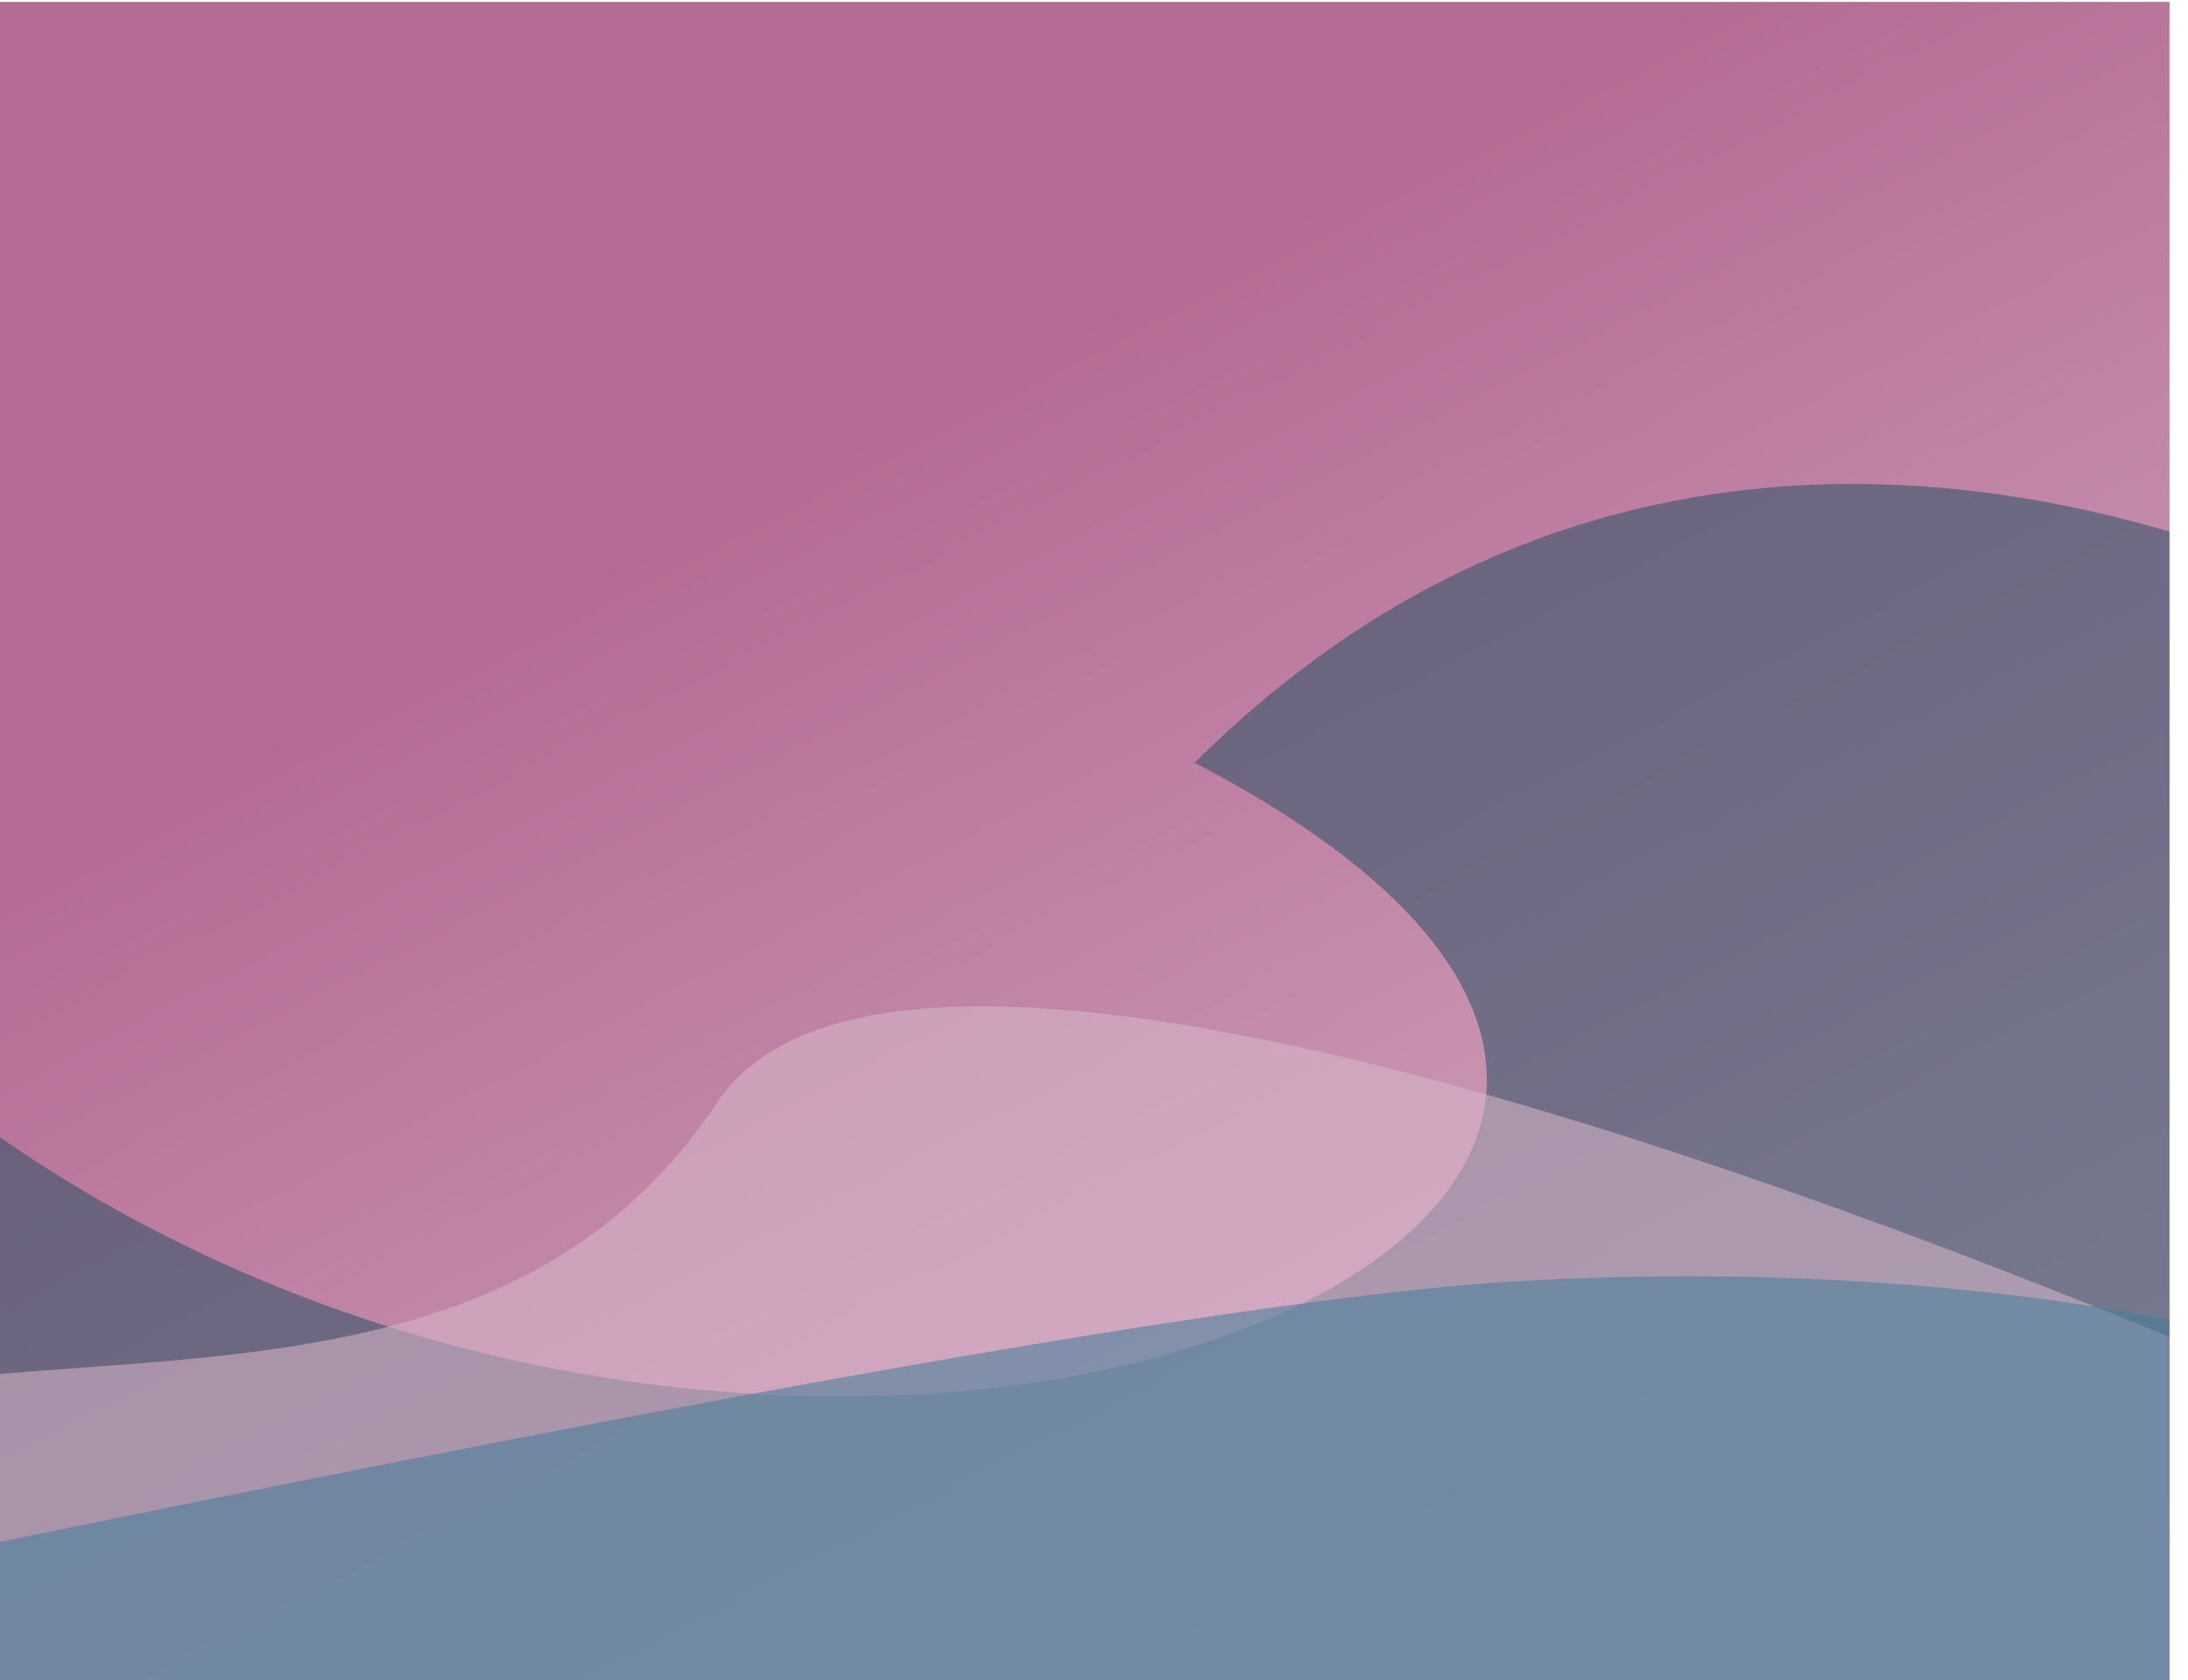 <?xml version="1.0" encoding="UTF-8" standalone="no"?>
<svg
   xmlns:dc="http://purl.org/dc/elements/1.1/"
   xmlns:cc="http://creativecommons.org/ns#"
   xmlns:rdf="http://www.w3.org/1999/02/22-rdf-syntax-ns#"
   xmlns:svg="http://www.w3.org/2000/svg"
   xmlns="http://www.w3.org/2000/svg"
   xmlns:xlink="http://www.w3.org/1999/xlink"
   xmlns:sodipodi="http://sodipodi.sourceforge.net/DTD/sodipodi-0.dtd"
   xmlns:inkscape="http://www.inkscape.org/namespaces/inkscape"
   sodipodi:docname="Background_01_BeAware.svg"
   inkscape:version="1.0 (4035a4fb49, 2020-05-01)"
   id="svg8"
   version="1.1"
   viewBox="0 0 848.783 651.933"
   height="2464.001"
   width="3208">
  <defs
     id="defs2">
    <linearGradient
       inkscape:collect="always"
       xlink:href="#linearGradient1137"
       id="linearGradient1594"
       gradientUnits="userSpaceOnUse"
       gradientTransform="translate(-15836.781,3920.03)"
       x1="-1650"
       y1="306.343"
       x2="-2734.314"
       y2="-1793.431" />
    <linearGradient
       inkscape:collect="always"
       id="linearGradient1137">
      <stop
         style="stop-color:#d8b5c9;stop-opacity:1"
         offset="0"
         id="stop1133" />
      <stop
         style="stop-color:#b46b93;stop-opacity:1"
         offset="1"
         id="stop1135" />
    </linearGradient>
  </defs>
  <sodipodi:namedview
     inkscape:window-maximized="0"
     inkscape:window-y="11"
     inkscape:window-x="256"
     inkscape:window-height="1040"
     inkscape:window-width="1384"
     units="px"
     fit-margin-bottom="0"
     fit-margin-right="0"
     fit-margin-left="0"
     fit-margin-top="0"
     showgrid="false"
     inkscape:document-rotation="0"
     inkscape:current-layer="layer3"
     inkscape:document-units="px"
     inkscape:cy="-867.97875"
     inkscape:cx="316.59297"
     inkscape:zoom="0.061871843"
     inkscape:pageshadow="2"
     inkscape:pageopacity="0.0"
     borderopacity="1.0"
     bordercolor="#666666"
     pagecolor="#ffffff"
     id="base" />
  <g
     style="display:inline"
     inkscape:label="Ebene 3"
     id="layer3"
     inkscape:groupmode="layer">
    <g
       style="display:inline"
       id="g1656"
       transform="matrix(0.265,0,0,0.265,5407.231,-472.025)">
      <rect
         style="display:inline;fill:url(#linearGradient1594);fill-opacity:1;stroke:none;stroke-width:4;stroke-linejoin:round;stroke-miterlimit:4;stroke-dasharray:none;stroke-opacity:1"
         id="rect2537-7-8-7-6"
         width="3208"
         height="2464"
         x="-20436.779"
         y="1784.03"
         ry="0" />
      <path
         d="m -17694.594,2489.826 c -302.121,0.461 -646.807,95.517 -961.242,408.254 1264.151,657.509 -558.987,1408.116 -1780.943,525.635 v 824.316 h 3208 V 2559.684 c -131.875,-38.989 -291.77,-70.123 -465.815,-69.857 z"
         style="display:inline;opacity:0.562;fill:#2e5366;fill-opacity:1;stroke:none;stroke-width:1px;stroke-linecap:butt;stroke-linejoin:miter;stroke-opacity:1"
         id="path1139-3-4" />
      <path
         d="m -18964.535,3254.734 c -183.205,-0.386 -323.692,40.301 -390.971,141.523 -253.827,381.888 -691.128,364.236 -1081.273,399.455 v 452.318 h 3208 v -509.258 c -517.403,-212.758 -1266.621,-483.051 -1735.756,-484.039 z"
         style="display:inline;opacity:0.562;fill:#d8b5c9;fill-opacity:1;stroke:none;stroke-width:1px;stroke-linecap:butt;stroke-linejoin:miter;stroke-opacity:1"
         id="path1139-4-4-8" />
      <path
         d="m -17928.793,3650.064 c -78.629,-0.083 -161.3,1.996 -247.82,6.769 -444.896,24.548 -1450.795,222.009 -2260.166,388.695 v 202.502 h 3208 v -534.633 c -170.714,-32.767 -407.36,-63.026 -700.014,-63.334 z"
         style="display:inline;opacity:0.562;fill:#457d9a;fill-opacity:1;stroke:none;stroke-width:1px;stroke-linecap:butt;stroke-linejoin:miter;stroke-opacity:1"
         id="path1171-3-5" />
    </g>
  </g>
</svg>
